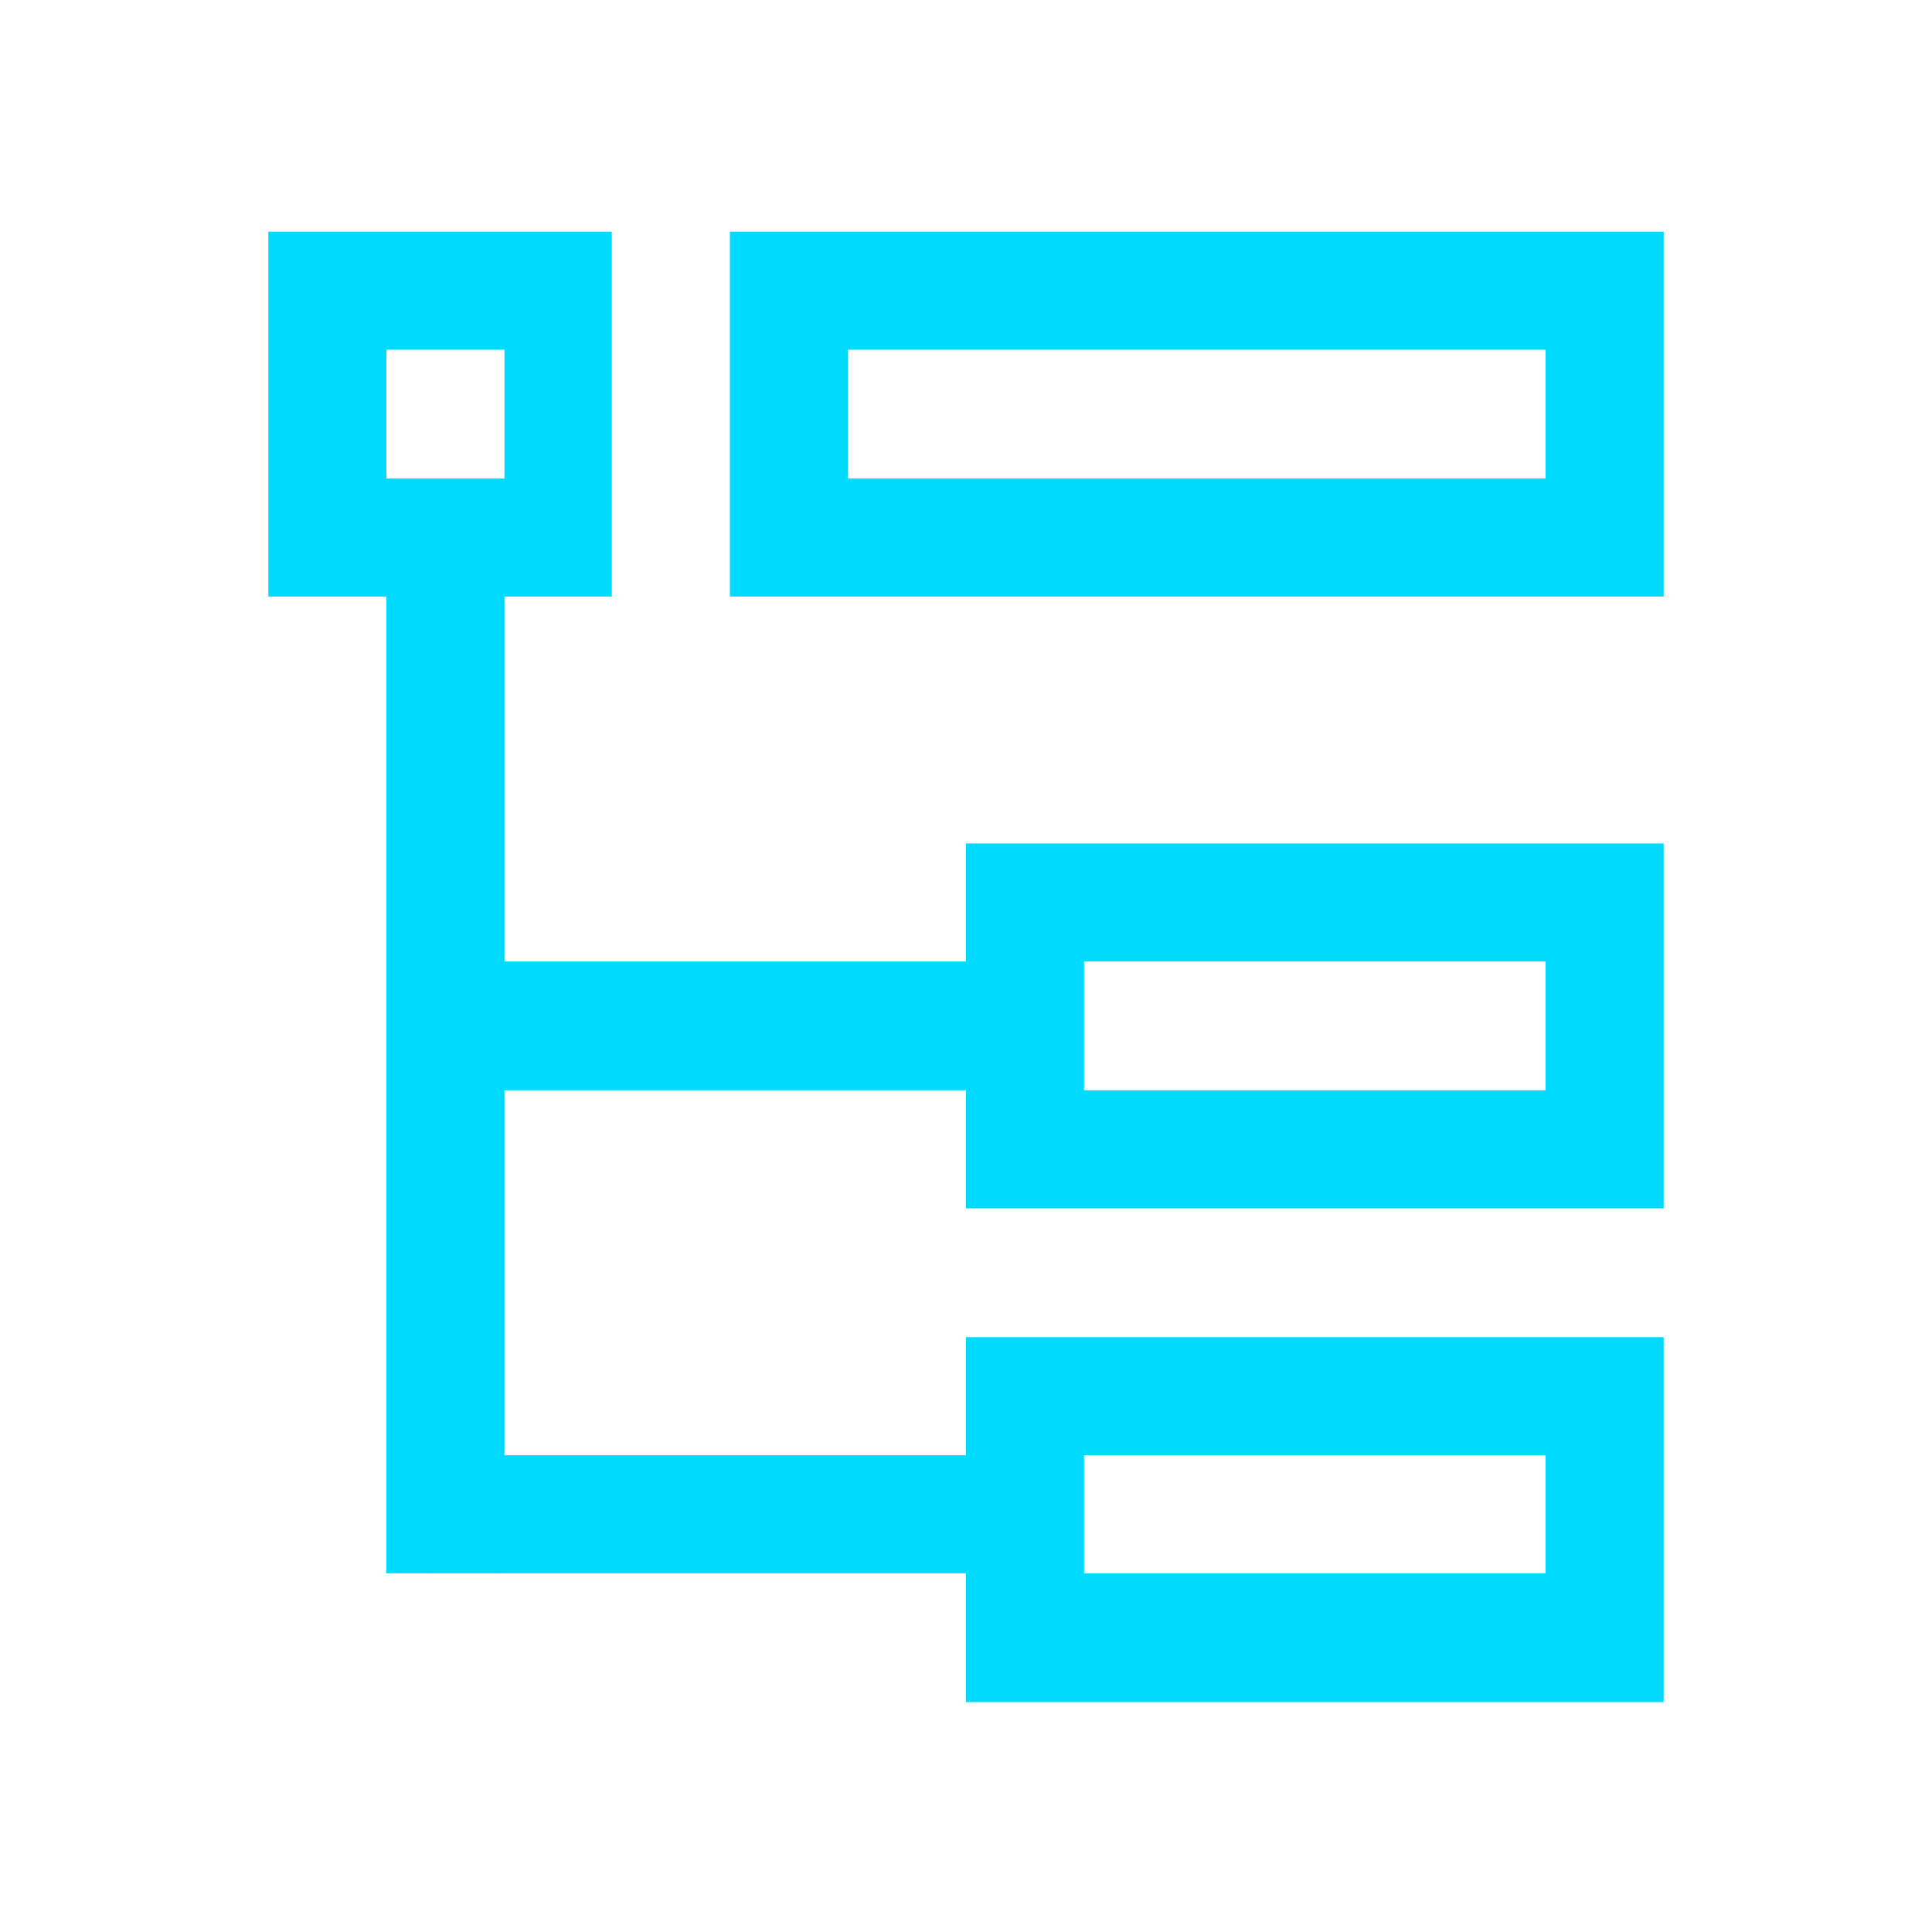 <?xml version="1.0" encoding="utf-8"?>
<!-- Generator: Adobe Illustrator 23.0.1, SVG Export Plug-In . SVG Version: 6.00 Build 0)  -->
<svg version="1.1" id="图层_1" xmlns="http://www.w3.org/2000/svg" xmlns:xlink="http://www.w3.org/1999/xlink" x="0px" y="0px"
	 viewBox="0 0 18 18" style="enable-background:new 0 0 18 18;" xml:space="preserve">
<style type="text/css">
	.st0{fill:#00DBFF;}
</style>
<title>新建评估</title>
<desc>Created with Sketch.</desc>
<g id="页面-1">
	<g id="新建评估_export">
		<g id="新建评估" transform="translate(2.5, 2.158)">
			<path id="形状" class="st0" d="M0,0v3.4h3.2V0H0z M2.2,2.3H1.1V1.1h1.1V2.3z M6.5,10.3v3.4H13v-3.4H6.5z M11.9,12.5H7.6v-1.1
				h4.3V12.5z M4.3,0v3.4H13V0H4.3z M11.9,2.3H5.4V1.1h6.5V2.3z M6.5,5.7v3.4H13V5.7L6.5,5.7L6.5,5.7z M11.9,8H7.6V6.8h4.3V8L11.9,8
				z M1.1,3.4h1.1v9.1H1.1V3.4z M2.2,11.4h4.3v1.1H2.2V11.4z M2.2,6.8h4.3V8H2.2V6.8L2.2,6.8z"/>
		</g>
	</g>
</g>
</svg>
